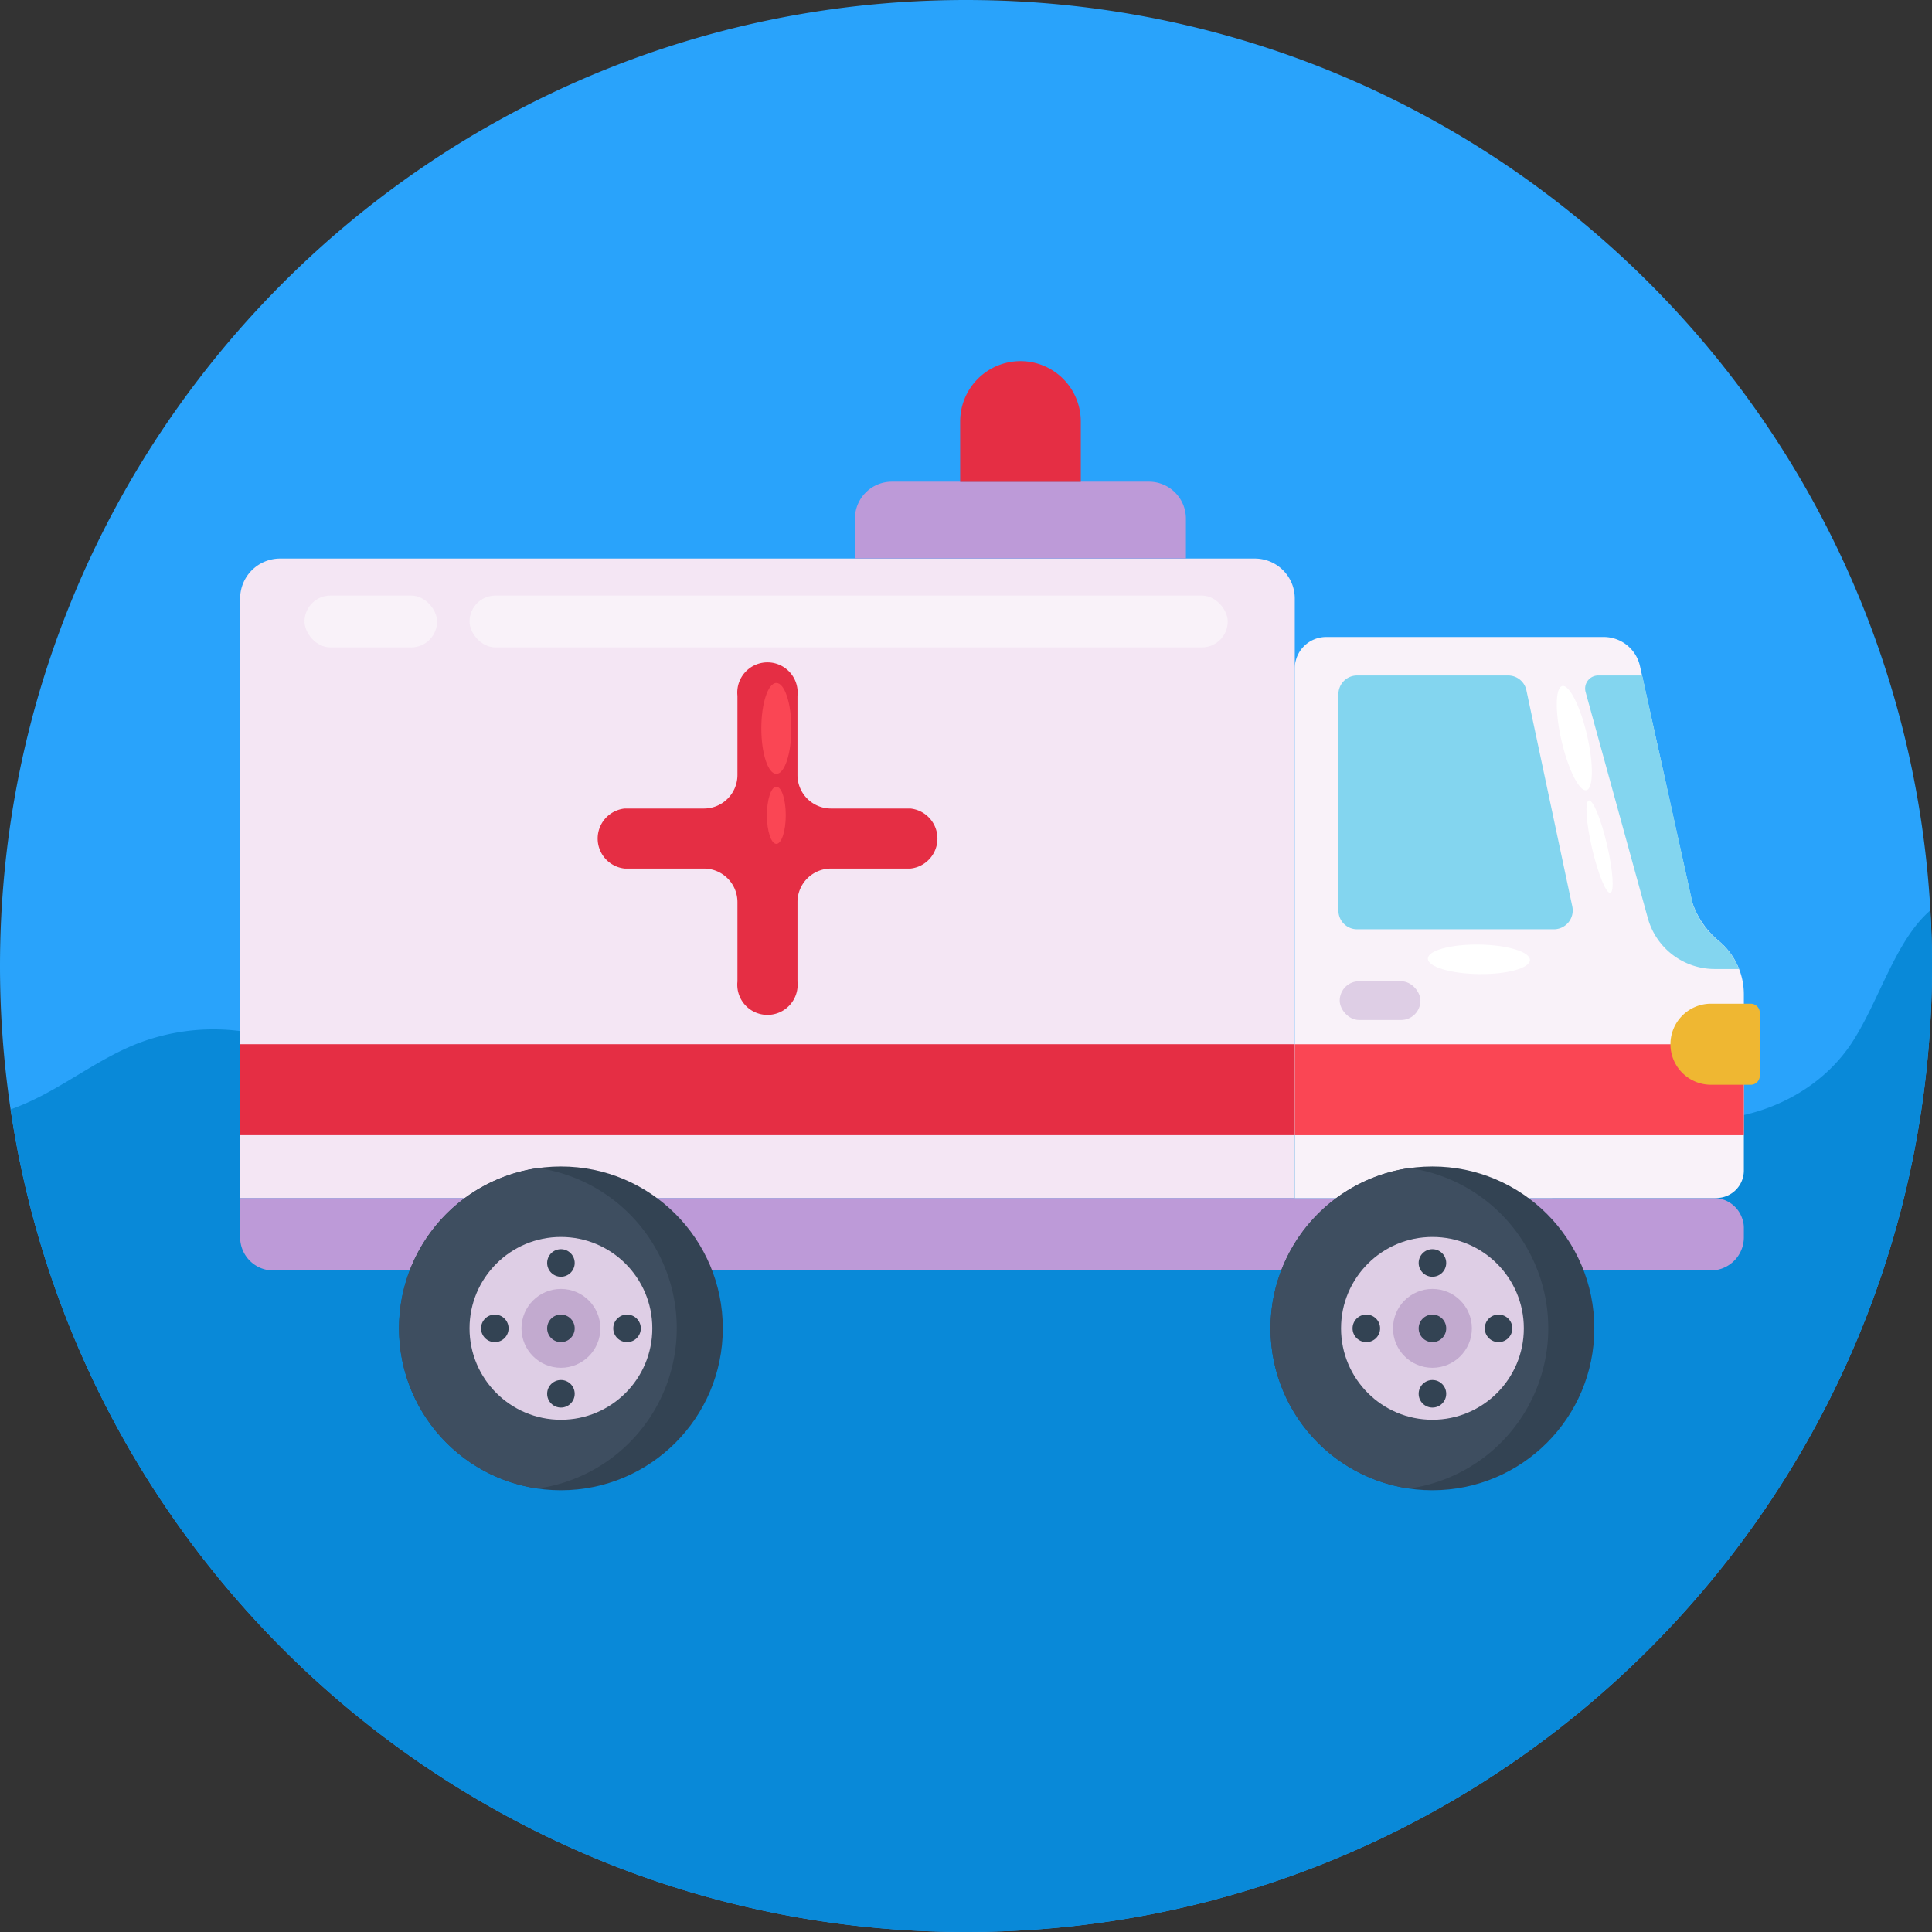 <svg id="Icons" xmlns="http://www.w3.org/2000/svg" viewBox="0 0 512 512"><rect x="0" y="0" width="512" height="512" fill="#333333" stroke="none"/><defs><style>.cls-1{fill:#29a3fb;}.cls-2{fill:#0989d8;}.cls-3{fill:#f4e6f4;}.cls-4{fill:#e52e44;}.cls-5{fill:#bd9ad8;}.cls-6{fill:#f9f2f9;}.cls-7{fill:#fa4654;}.cls-8{fill:#83d5ef;}.cls-9{fill:#decee5;}.cls-10{fill:#efb732;}.cls-11{fill:#fff;}.cls-12{fill:#334353;}.cls-13{fill:#3e4e60;}.cls-14{fill:#c2aacf;}</style></defs><title>50-Virus-Icons</title><path class="cls-1" d="M512,256c0,141.38-114.62,256-256,256C127.54,512,21.16,417.36,2.81,294A257.45,257.45,0,0,1,0,256C0,114.62,114.62,0,256,0,392.45,0,504,106.76,511.58,241.3,511.86,246.16,512,251.07,512,256Z"/><path class="cls-2" d="M512,256c0,141.38-114.62,256-256,256C127.54,512,21.16,417.36,2.81,294c1.51-.54,3-1.15,4.49-1.81,9.93-4.45,18.6-11.41,28.69-15.47a55.81,55.81,0,0,1,42.66.63C91.59,283,102.84,293.78,117,294.6c11.66.68,22.71-5.84,30.87-14.19S162,261.87,169,252.6c9.77-12.78,22.07-24.11,37-30s32.87-5.77,46.41,2.92c12.62,8.11,19.87,22.15,29.59,33.56,13.82,16.23,35.65,27.79,56.36,22.66,16.74-4.15,31.1-18.54,48.27-16.89s28.53,18.62,43.83,26.83c20.13,10.8,48,3.63,60.43-15.53,7.22-11.18,11.41-26.86,20.61-34.83C511.86,246.16,512,251.07,512,256Z"/><path class="cls-3" d="M63.64,148H343.13a0,0,0,0,1,0,0V306.94a10.59,10.59,0,0,1-10.59,10.59H74.23a10.59,10.59,0,0,1-10.59-10.59V148a0,0,0,0,1,0,0Z" transform="translate(406.77 465.55) rotate(-180)"/><rect class="cls-4" x="63.64" y="276.73" width="279.49" height="24.1"/><path class="cls-5" d="M63.64,317.51V327.9a8.78,8.78,0,0,0,8.79,8.79H453.35a8.78,8.78,0,0,0,8.79-8.79v-2.45a7.21,7.21,0,0,0-.49-2.68,7.89,7.89,0,0,0-7.42-5.26Z"/><rect class="cls-6" x="124.43" y="157.84" width="200.92" height="13.74" rx="6.87" transform="translate(449.79 329.41) rotate(180)"/><rect class="cls-6" x="80.71" y="157.84" width="35.13" height="13.74" rx="6.87" transform="translate(196.54 329.41) rotate(-180)"/><path class="cls-4" d="M220.23,214.27a8.89,8.89,0,0,1-8.89-8.89v-21a8,8,0,1,0-15.91,0v21a8.89,8.89,0,0,1-8.89,8.89h-21a8,8,0,0,0,0,15.91h21a8.89,8.89,0,0,1,8.89,8.88v21.05a8,8,0,1,0,15.91,0V239.06a8.89,8.89,0,0,1,8.89-8.88h21.05a8,8,0,0,0,0-15.91Z"/><ellipse class="cls-7" cx="205.74" cy="193.04" rx="3.98" ry="12.05"/><ellipse class="cls-7" cx="205.74" cy="216.06" rx="2.5" ry="7.58"/><path class="cls-5" d="M236.36,127.65h68.12a9.8,9.8,0,0,1,9.8,9.8V148a0,0,0,0,1,0,0H226.56a0,0,0,0,1,0,0V137.45A9.8,9.8,0,0,1,236.36,127.65Z"/><path class="cls-4" d="M270.42,95.7h0a16,16,0,0,1,16,16v16a0,0,0,0,1,0,0H254.45a0,0,0,0,1,0,0v-16a16,16,0,0,1,16-16Z"/><path class="cls-6" d="M343.13,317.52V177.14a8.33,8.33,0,0,1,8.33-8.33H425a9.83,9.83,0,0,1,9.61,7.72L448.42,239a22.52,22.52,0,0,0,7.07,10.34h0a18.37,18.37,0,0,1,6.65,14.14v46.71a7.3,7.3,0,0,1-7.3,7.3Z"/><path class="cls-8" d="M416.68,240.25l-12.17-57.32a4.94,4.94,0,0,0-4.84-3.92h-40A4.94,4.94,0,0,0,354.7,184v57.32a4.94,4.94,0,0,0,4.95,4.95h52.19A5,5,0,0,0,416.68,240.25Z"/><rect class="cls-9" x="355.04" y="260.04" width="21.39" height="10.27" rx="5.13" transform="translate(731.47 530.35) rotate(180)"/><path class="cls-8" d="M460.84,256.8h-6.43a18.39,18.39,0,0,1-17.73-13.52l-16.48-59.9a3.46,3.46,0,0,1,3.34-4.37h11.65l13.42,60.59a21.61,21.61,0,0,0,6.89,9.78A18.34,18.34,0,0,1,460.84,256.8Z"/><rect class="cls-7" x="343.13" y="276.73" width="119.01" height="24.1" transform="translate(805.27 577.57) rotate(180)"/><path class="cls-10" d="M445.1,266h10.53a10.74,10.74,0,0,1,10.74,10.74v0a10.74,10.74,0,0,1-10.74,10.74H445.1a2.41,2.41,0,0,1-2.41-2.41V268.4A2.41,2.41,0,0,1,445.1,266Z" transform="translate(909.06 553.47) rotate(180)"/><ellipse class="cls-11" cx="417.2" cy="195.64" rx="3.46" ry="14.17" transform="translate(-33.44 99.46) rotate(-13.08)"/><ellipse class="cls-11" cx="423.89" cy="224.42" rx="2.04" ry="12.57" transform="translate(-39.78 101.71) rotate(-13.08)"/><ellipse class="cls-11" cx="391.94" cy="254.25" rx="3.91" ry="13.53" transform="translate(132.23 642.58) rotate(-89.2)"/><circle class="cls-12" cx="379.61" cy="352.03" r="42.9"/><path class="cls-13" d="M336.7,352a42.91,42.91,0,0,0,36.8,42.47,42.9,42.9,0,0,0,0-84.93A42.92,42.92,0,0,0,336.7,352Z"/><circle class="cls-9" cx="379.61" cy="352.03" r="24.22"/><circle class="cls-14" cx="379.61" cy="352.03" r="10.45"/><circle class="cls-12" cx="379.61" cy="352.03" r="3.65"/><circle class="cls-12" cx="397.13" cy="352.03" r="3.65"/><circle class="cls-12" cx="379.61" cy="334.7" r="3.65"/><circle class="cls-12" cx="379.61" cy="369.37" r="3.65"/><circle class="cls-12" cx="362.09" cy="352.03" r="3.65"/><circle class="cls-12" cx="148.65" cy="352.03" r="42.9"/><path class="cls-13" d="M105.74,352a42.91,42.91,0,0,0,36.8,42.47,42.9,42.9,0,0,0,0-84.93A42.93,42.93,0,0,0,105.74,352Z"/><circle class="cls-9" cx="148.65" cy="352.03" r="24.22"/><circle class="cls-14" cx="148.65" cy="352.03" r="10.45"/><circle class="cls-12" cx="148.65" cy="352.03" r="3.65"/><circle class="cls-12" cx="166.17" cy="352.03" r="3.65"/><circle class="cls-12" cx="148.65" cy="334.7" r="3.65"/><circle class="cls-12" cx="148.65" cy="369.37" r="3.65"/><circle class="cls-12" cx="131.13" cy="352.03" r="3.65"/></svg>